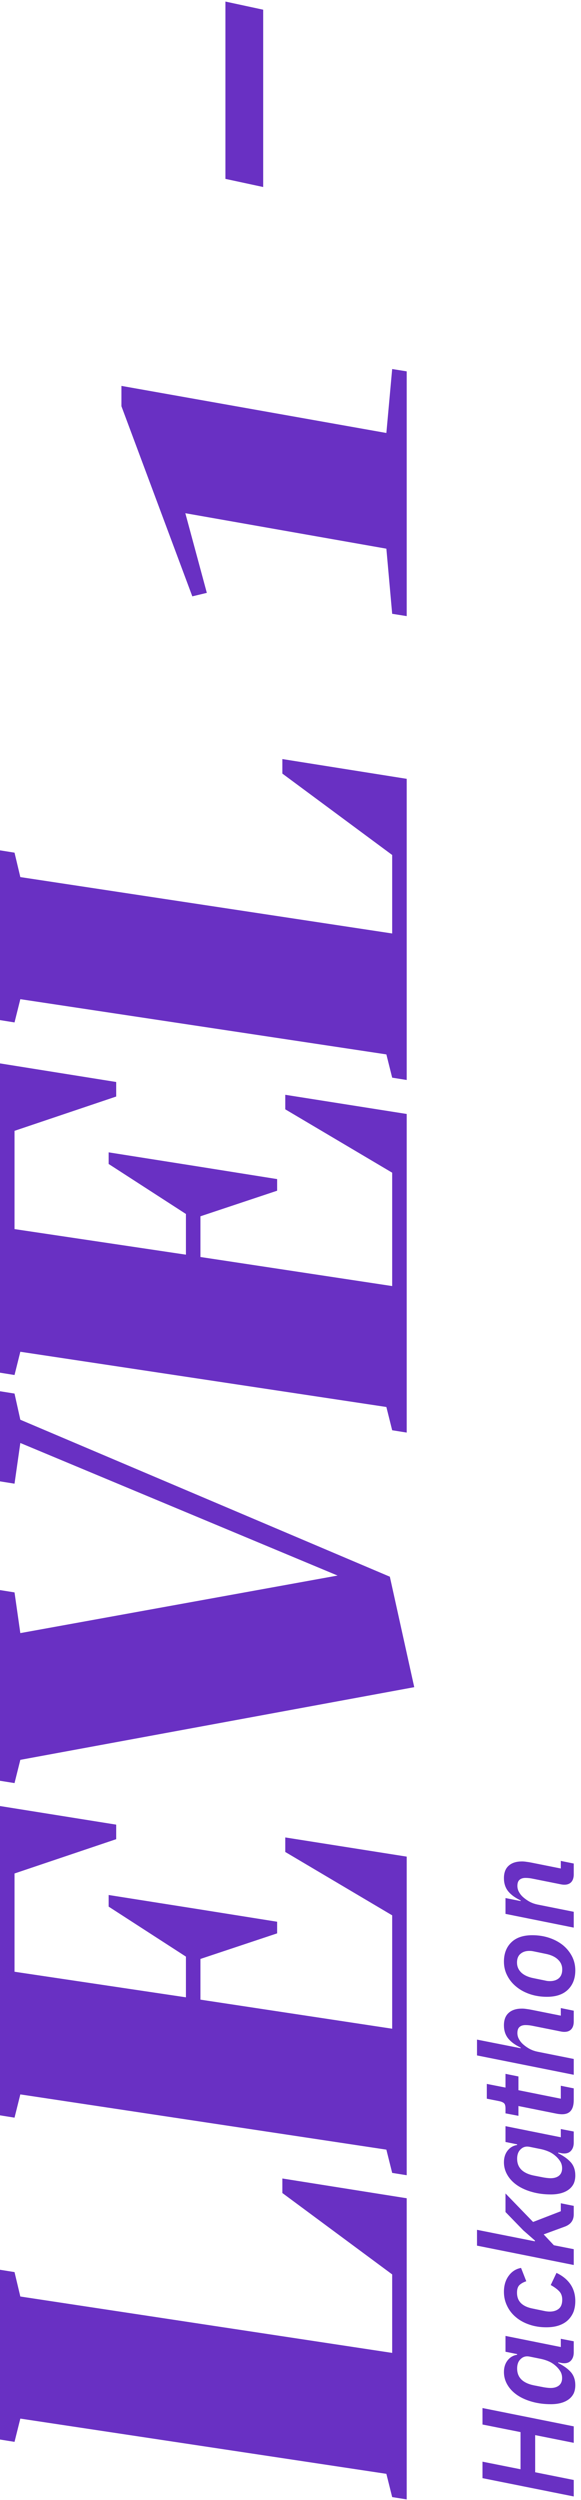 <svg width="80" height="344" viewBox="0 0 80 344" fill="none" xmlns="http://www.w3.org/2000/svg">
<path d="M56 343.92L56 302.48L38.88 299.76L38.88 301.76L54 312.96L54 323.76L2.8 316L2 312.64L-5.19947e-06 312.32L-4.17838e-06 335.68L2 336L2.8 332.8L53.2 340.4L54 343.6L56 343.92ZM56 299.311L56 255.471L39.28 252.831L39.28 254.831L54 263.551L54 279.151L27.6 275.151L27.6 269.551L38.16 266.031L38.16 264.431L27.12 262.671L14.96 260.751L14.96 262.351L25.6 269.231L25.6 274.831L2 271.311L2 257.791L16 253.071L16 251.071L-7.98867e-06 248.511L-6.12831e-06 291.071L2 291.391L2.8 288.191L53.2 295.791L54 298.991L56 299.311ZM53.68 216.955L2.8 195.355L2 191.755L-1.04835e-05 191.435L-9.9415e-06 203.835L2 204.155L2.8 198.555L46.48 216.795L2.8 224.715L2 219.115L-9.28758e-06 218.795L-8.14059e-06 245.035L2 245.355L2.8 242.155L57.04 232.155L53.68 216.955ZM56 197.123L56 153.283L39.28 150.643L39.28 152.643L54 161.363L54 176.963L27.6 172.963L27.6 167.363L38.16 163.843L38.16 162.243L27.12 160.483L14.96 158.563L14.96 160.163L25.6 167.043L25.6 172.643L2 169.123L2 155.603L16 150.883L16 148.883L-1.24554e-05 146.323L-1.05951e-05 188.883L2 189.203L2.8 186.003L53.2 193.603L54 196.803L56 197.123ZM56 148.607L56 107.167L38.88 104.447L38.88 106.447L54 117.647L54 128.447L2.8 120.687L2 117.327L-1.37369e-05 117.007L-1.27158e-05 140.367L2 140.687L2.8 137.487L53.2 145.087L54 148.287L56 148.607ZM56 84.779L56 51.099L54 50.779L53.2 59.579L16.72 53.099L16.72 55.899L26.48 82.059L28.48 81.579L25.52 70.619L53.2 75.499L54 84.459L56 84.779ZM36.24 1.335L31.04 0.215L31.04 24.615L36.24 25.735L36.24 1.335ZM73.69 335.072L73.69 340.184L79 341.246L79 343.514L66.436 340.994L66.436 338.726L71.674 339.77L71.674 334.658L66.436 333.614L66.436 331.346L79 333.866L79 336.134L73.69 335.072ZM79 323.708C79 324.14 78.886 324.494 78.658 324.77C78.43 325.046 78.112 325.184 77.704 325.184C77.608 325.184 77.506 325.178 77.398 325.166C77.29 325.142 77.206 325.124 77.146 325.112L76.858 325.058L76.858 325.148C77.626 325.532 78.214 325.958 78.622 326.426C79.018 326.894 79.216 327.488 79.216 328.208C79.216 328.64 79.138 329.024 78.982 329.36C78.814 329.684 78.58 329.954 78.28 330.17C77.98 330.386 77.626 330.548 77.218 330.656C76.81 330.764 76.354 330.818 75.85 330.818C74.938 330.818 74.092 330.71 73.312 330.494C72.52 330.278 71.836 329.978 71.26 329.594C70.672 329.198 70.216 328.73 69.892 328.19C69.556 327.638 69.388 327.038 69.388 326.39C69.388 325.754 69.556 325.22 69.892 324.788C70.228 324.356 70.666 324.098 71.206 324.014L71.206 323.924L69.604 323.6L69.604 321.422L77.218 322.952L77.218 321.818L79 322.16L79 323.708ZM77.398 327.218C77.398 326.87 77.314 326.558 77.146 326.282C76.966 325.994 76.756 325.748 76.516 325.544C76.252 325.304 75.952 325.106 75.616 324.95C75.268 324.794 74.902 324.674 74.518 324.59L72.916 324.266C72.436 324.17 72.034 324.278 71.71 324.59C71.374 324.89 71.206 325.328 71.206 325.904C71.206 327.14 71.98 327.914 73.528 328.226L74.824 328.478C74.956 328.502 75.118 328.526 75.31 328.55C75.502 328.574 75.67 328.586 75.814 328.586C76.294 328.586 76.678 328.472 76.966 328.244C77.254 328.004 77.398 327.662 77.398 327.218ZM79.216 316.636C79.216 317.152 79.138 317.632 78.982 318.076C78.814 318.508 78.568 318.886 78.244 319.21C77.92 319.534 77.506 319.786 77.002 319.966C76.498 320.146 75.904 320.236 75.22 320.236C74.392 320.236 73.624 320.116 72.916 319.876C72.196 319.636 71.578 319.3 71.062 318.868C70.534 318.436 70.126 317.92 69.838 317.32C69.538 316.72 69.388 316.066 69.388 315.358C69.388 314.482 69.604 313.75 70.036 313.162C70.468 312.562 71.038 312.196 71.746 312.064L72.466 313.9C72.07 314.032 71.758 314.206 71.53 314.422C71.302 314.638 71.188 314.992 71.188 315.484C71.188 316.66 71.914 317.386 73.366 317.662L74.932 317.986C75.208 318.046 75.466 318.076 75.706 318.076C76.21 318.076 76.624 317.944 76.948 317.68C77.26 317.416 77.416 317.002 77.416 316.438C77.416 315.97 77.284 315.592 77.02 315.304C76.744 315.004 76.348 314.71 75.832 314.422L76.624 312.748C77.476 313.156 78.124 313.69 78.568 314.35C79 314.998 79.216 315.76 79.216 316.636ZM65.68 309.001L65.68 306.823L73.654 308.407L73.654 308.299L72.052 306.895L69.604 304.375L69.604 301.819L73.402 305.743L77.218 304.267L77.218 303.169L79 303.529L79 304.699C79 305.539 78.568 306.109 77.704 306.409L74.86 307.453L76.264 308.947L79 309.487L79 311.665L65.68 309.001ZM79 294.845C79 295.277 78.886 295.631 78.658 295.907C78.43 296.183 78.112 296.321 77.704 296.321C77.608 296.321 77.506 296.315 77.398 296.303C77.29 296.279 77.206 296.261 77.146 296.249L76.858 296.195L76.858 296.285C77.626 296.669 78.214 297.095 78.622 297.563C79.018 298.031 79.216 298.625 79.216 299.345C79.216 299.777 79.138 300.161 78.982 300.497C78.814 300.821 78.58 301.091 78.28 301.307C77.98 301.523 77.626 301.685 77.218 301.793C76.81 301.901 76.354 301.955 75.85 301.955C74.938 301.955 74.092 301.847 73.312 301.631C72.52 301.415 71.836 301.115 71.26 300.731C70.672 300.335 70.216 299.867 69.892 299.327C69.556 298.775 69.388 298.175 69.388 297.527C69.388 296.891 69.556 296.357 69.892 295.925C70.228 295.493 70.666 295.235 71.206 295.151L71.206 295.061L69.604 294.737L69.604 292.559L77.218 294.089L77.218 292.955L79 293.297L79 294.845ZM77.398 298.355C77.398 298.007 77.314 297.695 77.146 297.419C76.966 297.131 76.756 296.885 76.516 296.681C76.252 296.441 75.952 296.243 75.616 296.087C75.268 295.931 74.902 295.811 74.518 295.727L72.916 295.403C72.436 295.307 72.034 295.415 71.71 295.727C71.374 296.027 71.206 296.465 71.206 297.041C71.206 298.277 71.98 299.051 73.528 299.363L74.824 299.615C74.956 299.639 75.118 299.663 75.31 299.687C75.502 299.711 75.67 299.723 75.814 299.723C76.294 299.723 76.678 299.609 76.966 299.381C77.254 299.141 77.398 298.799 77.398 298.355ZM79 288.979C79 290.275 78.466 290.923 77.398 290.923C77.302 290.923 77.194 290.917 77.074 290.905C76.942 290.893 76.81 290.875 76.678 290.851L71.386 289.789L71.386 291.139L69.604 290.797L69.604 290.131C69.604 289.759 69.532 289.513 69.388 289.393C69.232 289.261 68.992 289.165 68.668 289.105L67.03 288.781L67.03 286.747L69.604 287.251L69.604 285.361L71.386 285.721L71.386 287.611L77.218 288.781L77.218 286.999L79 287.359L79 288.979ZM65.68 282.827L65.68 280.649L71.692 281.837L71.692 281.747C70.948 281.399 70.378 280.985 69.982 280.505C69.586 280.013 69.388 279.407 69.388 278.687C69.388 277.931 69.604 277.361 70.036 276.977C70.468 276.581 71.08 276.383 71.872 276.383C72.076 276.383 72.286 276.401 72.502 276.437C72.706 276.461 72.928 276.497 73.168 276.545L77.218 277.355L77.218 276.311L79 276.671L79 278.183C79 278.615 78.892 278.957 78.676 279.209C78.448 279.461 78.13 279.587 77.722 279.587C77.554 279.587 77.386 279.569 77.218 279.533L73.348 278.759C73.012 278.687 72.682 278.651 72.358 278.651C72.01 278.651 71.74 278.735 71.548 278.903C71.344 279.071 71.242 279.353 71.242 279.749C71.242 280.061 71.32 280.349 71.476 280.613C71.62 280.877 71.818 281.117 72.07 281.333C72.346 281.573 72.652 281.783 72.988 281.963C73.324 282.131 73.678 282.251 74.05 282.323L79 283.313L79 285.491L65.68 282.827ZM79.216 271.126C79.216 272.23 78.88 273.112 78.208 273.772C77.536 274.432 76.57 274.762 75.31 274.762C74.482 274.762 73.708 274.642 72.988 274.402C72.268 274.162 71.644 273.826 71.116 273.394C70.576 272.962 70.156 272.452 69.856 271.864C69.544 271.276 69.388 270.628 69.388 269.92C69.388 268.816 69.724 267.934 70.396 267.274C71.068 266.614 72.034 266.284 73.294 266.284C74.122 266.284 74.896 266.404 75.616 266.644C76.336 266.884 76.966 267.22 77.506 267.652C78.034 268.084 78.454 268.6 78.766 269.2C79.066 269.788 79.216 270.43 79.216 271.126ZM77.416 271C77.416 270.46 77.218 270.004 76.822 269.632C76.426 269.248 75.85 268.984 75.094 268.84L73.528 268.516C73.408 268.492 73.306 268.474 73.222 268.462C73.126 268.45 73.012 268.444 72.88 268.444C72.376 268.444 71.968 268.582 71.656 268.858C71.344 269.122 71.188 269.518 71.188 270.046C71.188 270.586 71.386 271.048 71.782 271.432C72.178 271.804 72.754 272.062 73.51 272.206L75.094 272.53C75.19 272.554 75.286 272.572 75.382 272.584C75.478 272.596 75.592 272.602 75.724 272.602C76.228 272.602 76.636 272.47 76.948 272.206C77.26 271.93 77.416 271.528 77.416 271ZM79 265.241L69.604 263.351L69.604 261.173L71.692 261.587L71.692 261.497C70.948 261.149 70.378 260.735 69.982 260.255C69.586 259.763 69.388 259.157 69.388 258.437C69.388 257.681 69.604 257.111 70.036 256.727C70.468 256.331 71.08 256.133 71.872 256.133C72.076 256.133 72.286 256.151 72.502 256.187C72.706 256.211 72.928 256.247 73.168 256.295L77.218 257.105L77.218 256.061L79 256.421L79 257.933C79 258.365 78.892 258.707 78.676 258.959C78.448 259.211 78.13 259.337 77.722 259.337C77.554 259.337 77.386 259.319 77.218 259.283L73.348 258.509C73.012 258.437 72.682 258.401 72.358 258.401C72.01 258.401 71.74 258.485 71.548 258.653C71.344 258.821 71.242 259.103 71.242 259.499C71.242 259.811 71.32 260.099 71.476 260.363C71.62 260.627 71.818 260.867 72.07 261.083C72.346 261.323 72.652 261.533 72.988 261.713C73.324 261.881 73.678 262.001 74.05 262.073L79 263.063L79 265.241Z" fill="#6930C3"/>
</svg>
